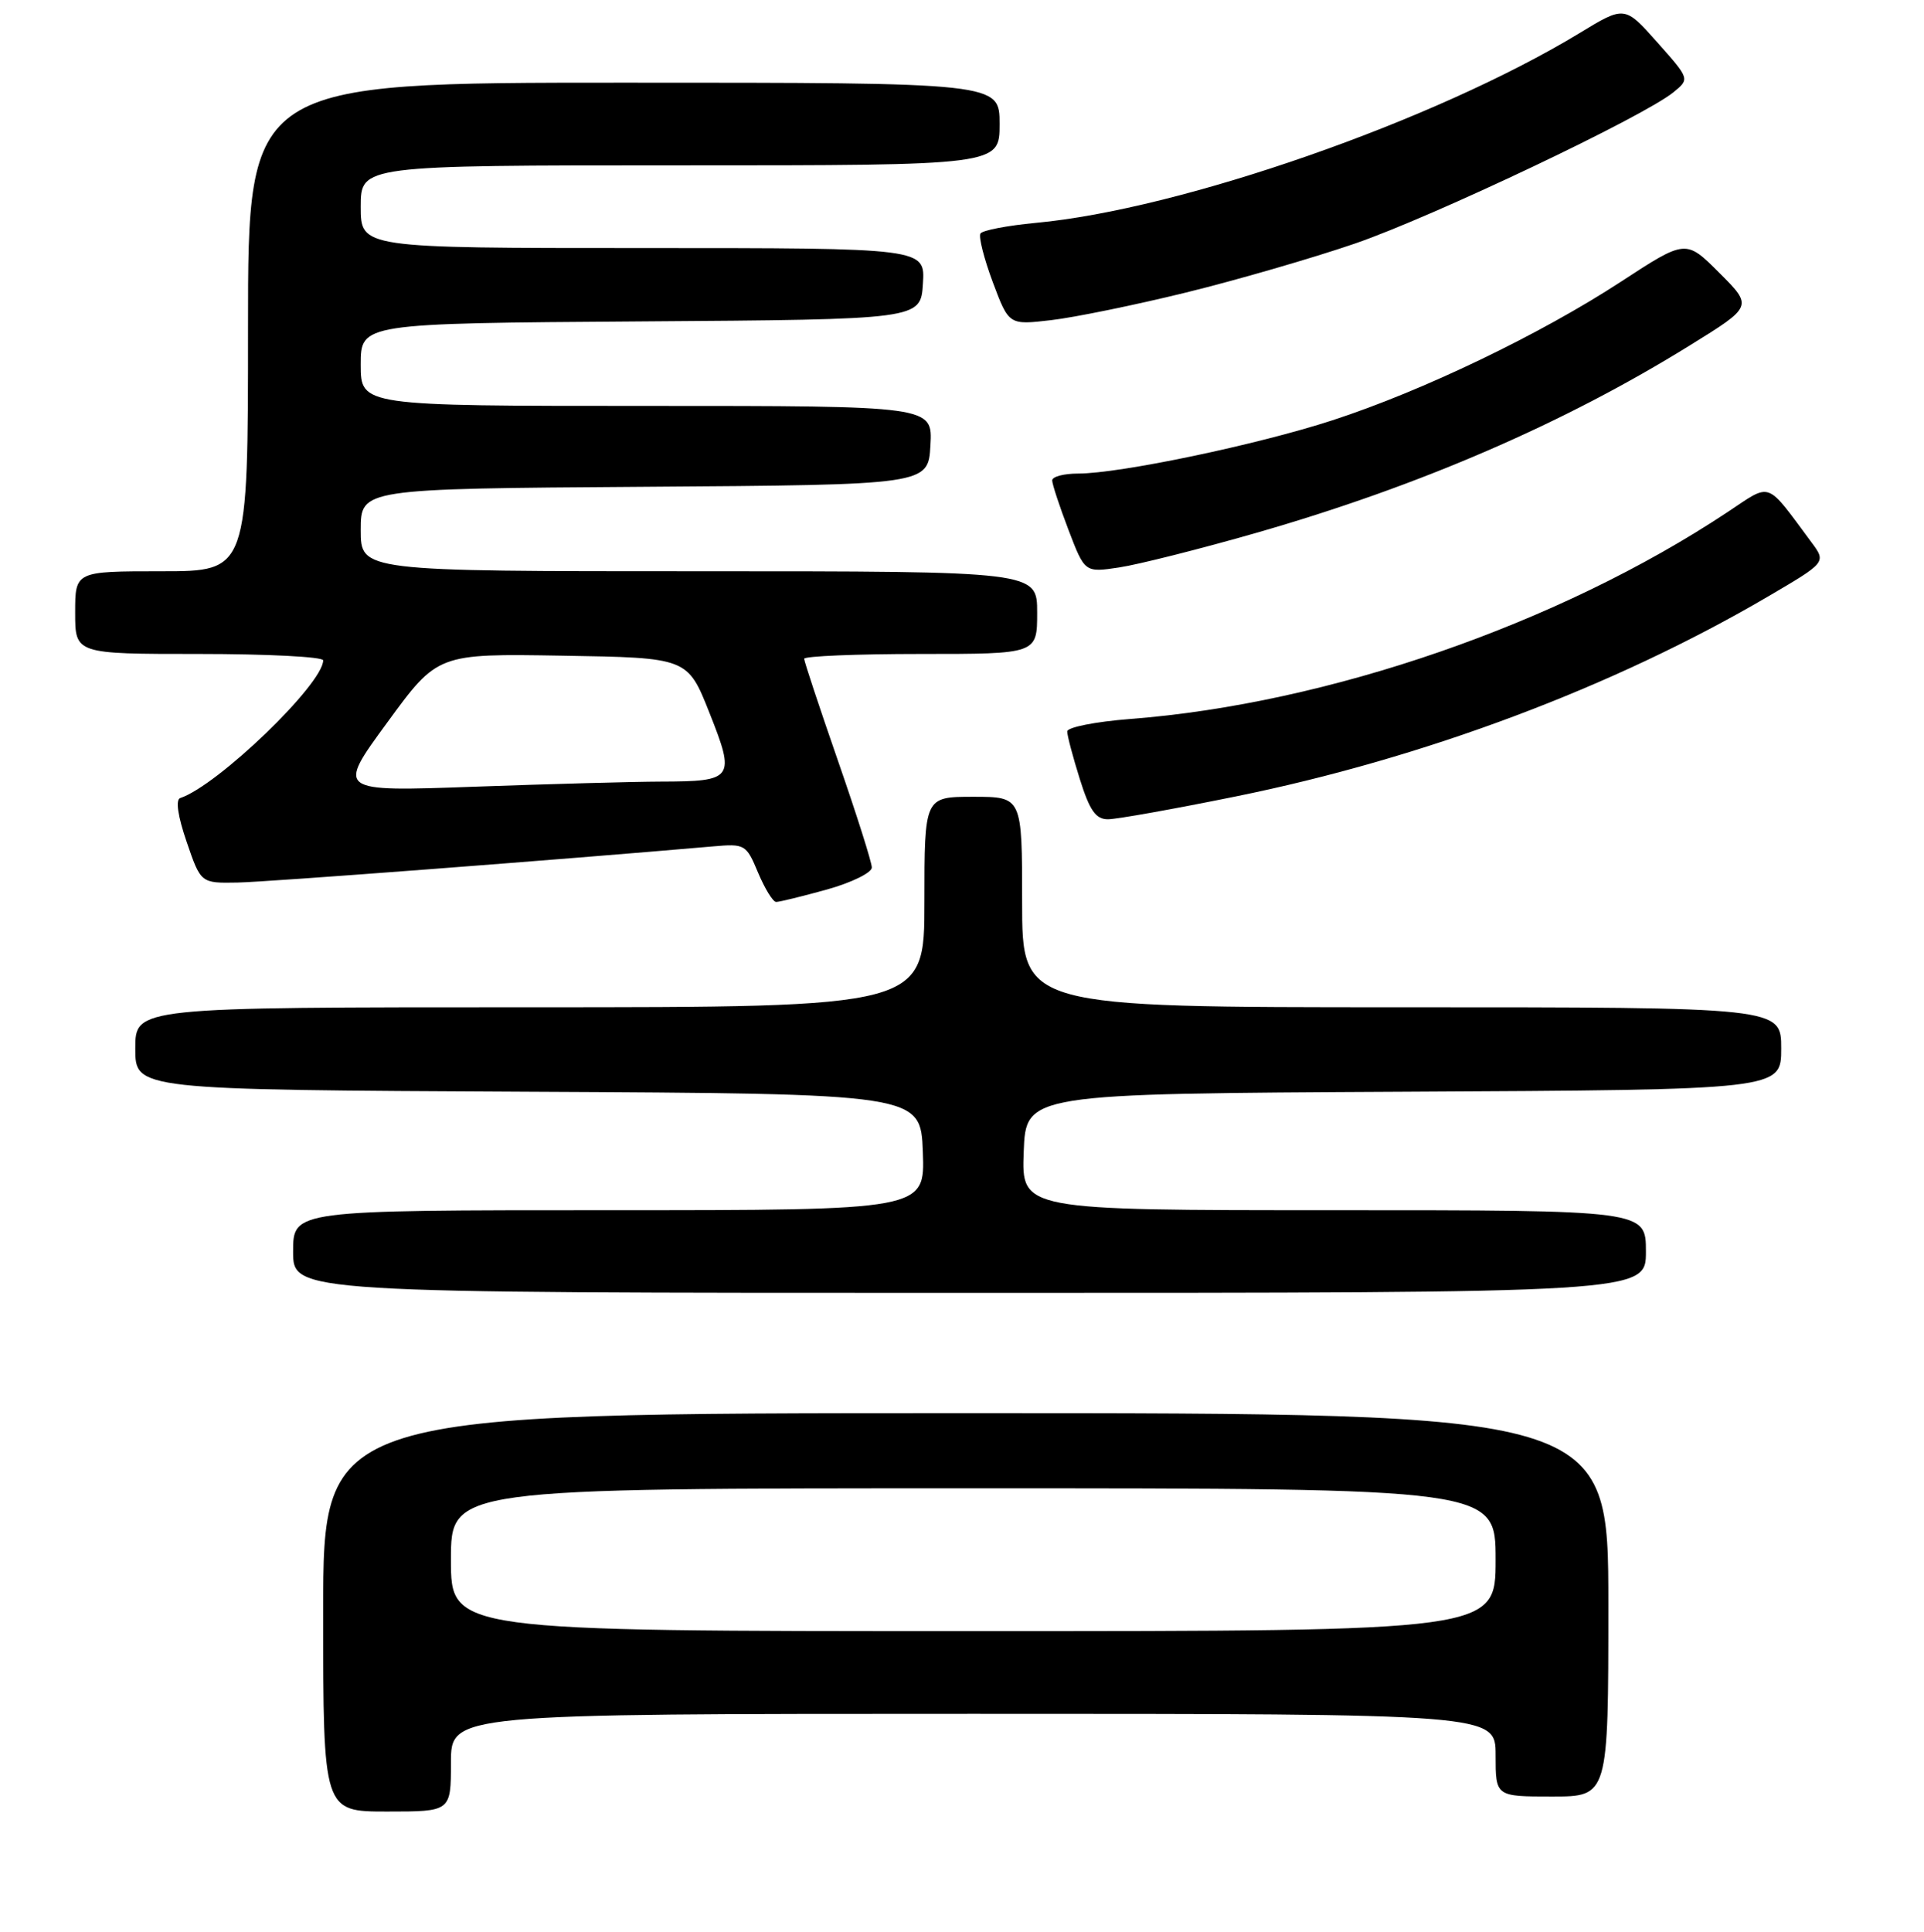 <?xml version="1.0" encoding="UTF-8" standalone="no"?>
<!DOCTYPE svg PUBLIC "-//W3C//DTD SVG 1.1//EN" "http://www.w3.org/Graphics/SVG/1.1/DTD/svg11.dtd" >
<svg xmlns="http://www.w3.org/2000/svg" xmlns:xlink="http://www.w3.org/1999/xlink" version="1.1" viewBox="0 0 256 257">
 <g >
 <path fill="currentColor"
d=" M 60.00 234.50 C 60.00 228.00 60.00 228.00 129.50 228.00 C 199.00 228.00 199.00 228.00 199.00 233.50 C 199.00 239.00 199.00 239.00 206.50 239.00 C 214.00 239.00 214.00 239.00 214.00 213.50 C 214.00 188.00 214.00 188.00 128.50 188.00 C 43.00 188.00 43.00 188.00 43.00 214.50 C 43.00 241.00 43.00 241.00 51.50 241.00 C 60.00 241.00 60.00 241.00 60.00 234.50 Z  M 219.00 166.50 C 219.00 161.00 219.00 161.00 177.46 161.00 C 135.92 161.00 135.92 161.00 136.21 153.25 C 136.50 145.50 136.50 145.50 186.75 145.24 C 237.00 144.98 237.00 144.98 237.00 139.49 C 237.00 134.00 237.00 134.00 186.50 134.00 C 136.00 134.00 136.00 134.00 136.00 120.00 C 136.00 106.00 136.00 106.00 129.50 106.00 C 123.00 106.00 123.00 106.00 123.00 120.00 C 123.00 134.00 123.00 134.00 70.50 134.00 C 18.00 134.00 18.00 134.00 18.00 139.49 C 18.00 144.98 18.00 144.98 70.25 145.24 C 122.50 145.50 122.50 145.50 122.79 153.25 C 123.08 161.00 123.08 161.00 81.04 161.00 C 39.00 161.00 39.00 161.00 39.00 166.50 C 39.00 172.00 39.00 172.00 129.00 172.00 C 219.00 172.00 219.00 172.00 219.00 166.50 Z  M 110.02 118.34 C 113.31 117.42 116.00 116.10 116.00 115.41 C 116.00 114.72 113.97 108.33 111.50 101.22 C 109.03 94.10 107.00 87.99 107.00 87.64 C 107.00 87.29 113.97 87.00 122.50 87.00 C 138.00 87.00 138.00 87.00 138.00 81.50 C 138.00 76.00 138.00 76.00 93.00 76.00 C 48.00 76.00 48.00 76.00 48.00 70.51 C 48.00 65.02 48.00 65.02 85.75 64.76 C 123.50 64.50 123.50 64.50 123.80 59.25 C 124.10 54.00 124.10 54.00 86.05 54.00 C 48.00 54.00 48.00 54.00 48.00 48.51 C 48.00 43.02 48.00 43.02 85.25 42.76 C 122.50 42.50 122.50 42.50 122.80 37.75 C 123.11 33.00 123.11 33.00 85.55 33.00 C 48.00 33.00 48.00 33.00 48.00 27.50 C 48.00 22.00 48.00 22.00 90.50 22.00 C 133.00 22.00 133.00 22.00 133.00 16.50 C 133.00 11.00 133.00 11.00 83.00 11.00 C 33.00 11.00 33.00 11.00 33.00 43.50 C 33.00 76.00 33.00 76.00 21.50 76.00 C 10.00 76.00 10.00 76.00 10.00 81.50 C 10.00 87.00 10.00 87.00 26.50 87.00 C 35.58 87.00 43.00 87.38 43.00 87.85 C 43.00 90.99 28.96 104.51 23.98 106.17 C 23.34 106.39 23.66 108.58 24.84 112.01 C 26.72 117.50 26.72 117.50 31.61 117.41 C 35.55 117.34 74.66 114.36 94.87 112.60 C 99.12 112.23 99.29 112.32 100.87 116.10 C 101.77 118.23 102.84 119.98 103.27 119.99 C 103.69 120.00 106.72 119.25 110.02 118.34 Z  M 164.35 105.97 C 189.38 100.90 214.73 91.39 235.22 79.37 C 243.00 74.81 243.00 74.81 241.03 72.15 C 234.86 63.85 235.80 64.19 229.84 68.14 C 207.45 82.99 176.73 93.63 150.37 95.65 C 145.77 96.01 142.00 96.75 142.00 97.31 C 142.00 97.87 142.76 100.73 143.68 103.66 C 145.00 107.86 145.81 109.00 147.43 108.99 C 148.57 108.99 156.18 107.63 164.35 105.97 Z  M 167.19 70.88 C 188.85 64.66 208.09 56.34 224.86 45.94 C 233.23 40.76 233.23 40.76 228.77 36.30 C 224.31 31.84 224.31 31.84 215.67 37.48 C 204.87 44.52 189.32 51.99 177.30 55.91 C 167.34 59.16 149.00 63.00 143.45 63.00 C 141.55 63.00 140.00 63.41 140.00 63.91 C 140.00 64.41 140.98 67.38 142.17 70.50 C 144.34 76.18 144.34 76.18 148.92 75.49 C 151.44 75.11 159.66 73.04 167.19 70.88 Z  M 157.79 38.92 C 164.55 37.26 174.67 34.33 180.29 32.40 C 190.61 28.85 218.67 15.53 222.67 12.27 C 224.84 10.50 224.84 10.50 220.51 5.63 C 216.17 0.75 216.17 0.75 210.14 4.42 C 190.98 16.05 157.16 27.86 137.82 29.65 C 134.03 30.01 130.72 30.64 130.45 31.07 C 130.19 31.50 130.93 34.42 132.10 37.55 C 134.24 43.25 134.24 43.25 139.87 42.59 C 142.97 42.23 151.03 40.58 157.79 38.92 Z  M 60.00 207.50 C 60.00 198.00 60.00 198.00 129.50 198.00 C 199.00 198.00 199.00 198.00 199.00 207.50 C 199.00 217.00 199.00 217.00 129.50 217.00 C 60.00 217.00 60.00 217.00 60.00 207.50 Z  M 51.51 96.14 C 58.22 86.95 58.22 86.95 74.86 87.23 C 91.49 87.50 91.49 87.50 94.40 94.84 C 97.88 103.60 97.62 103.96 87.91 103.98 C 84.29 103.99 73.10 104.30 63.06 104.66 C 44.79 105.32 44.79 105.32 51.51 96.14 Z "/>
</g>
</svg>